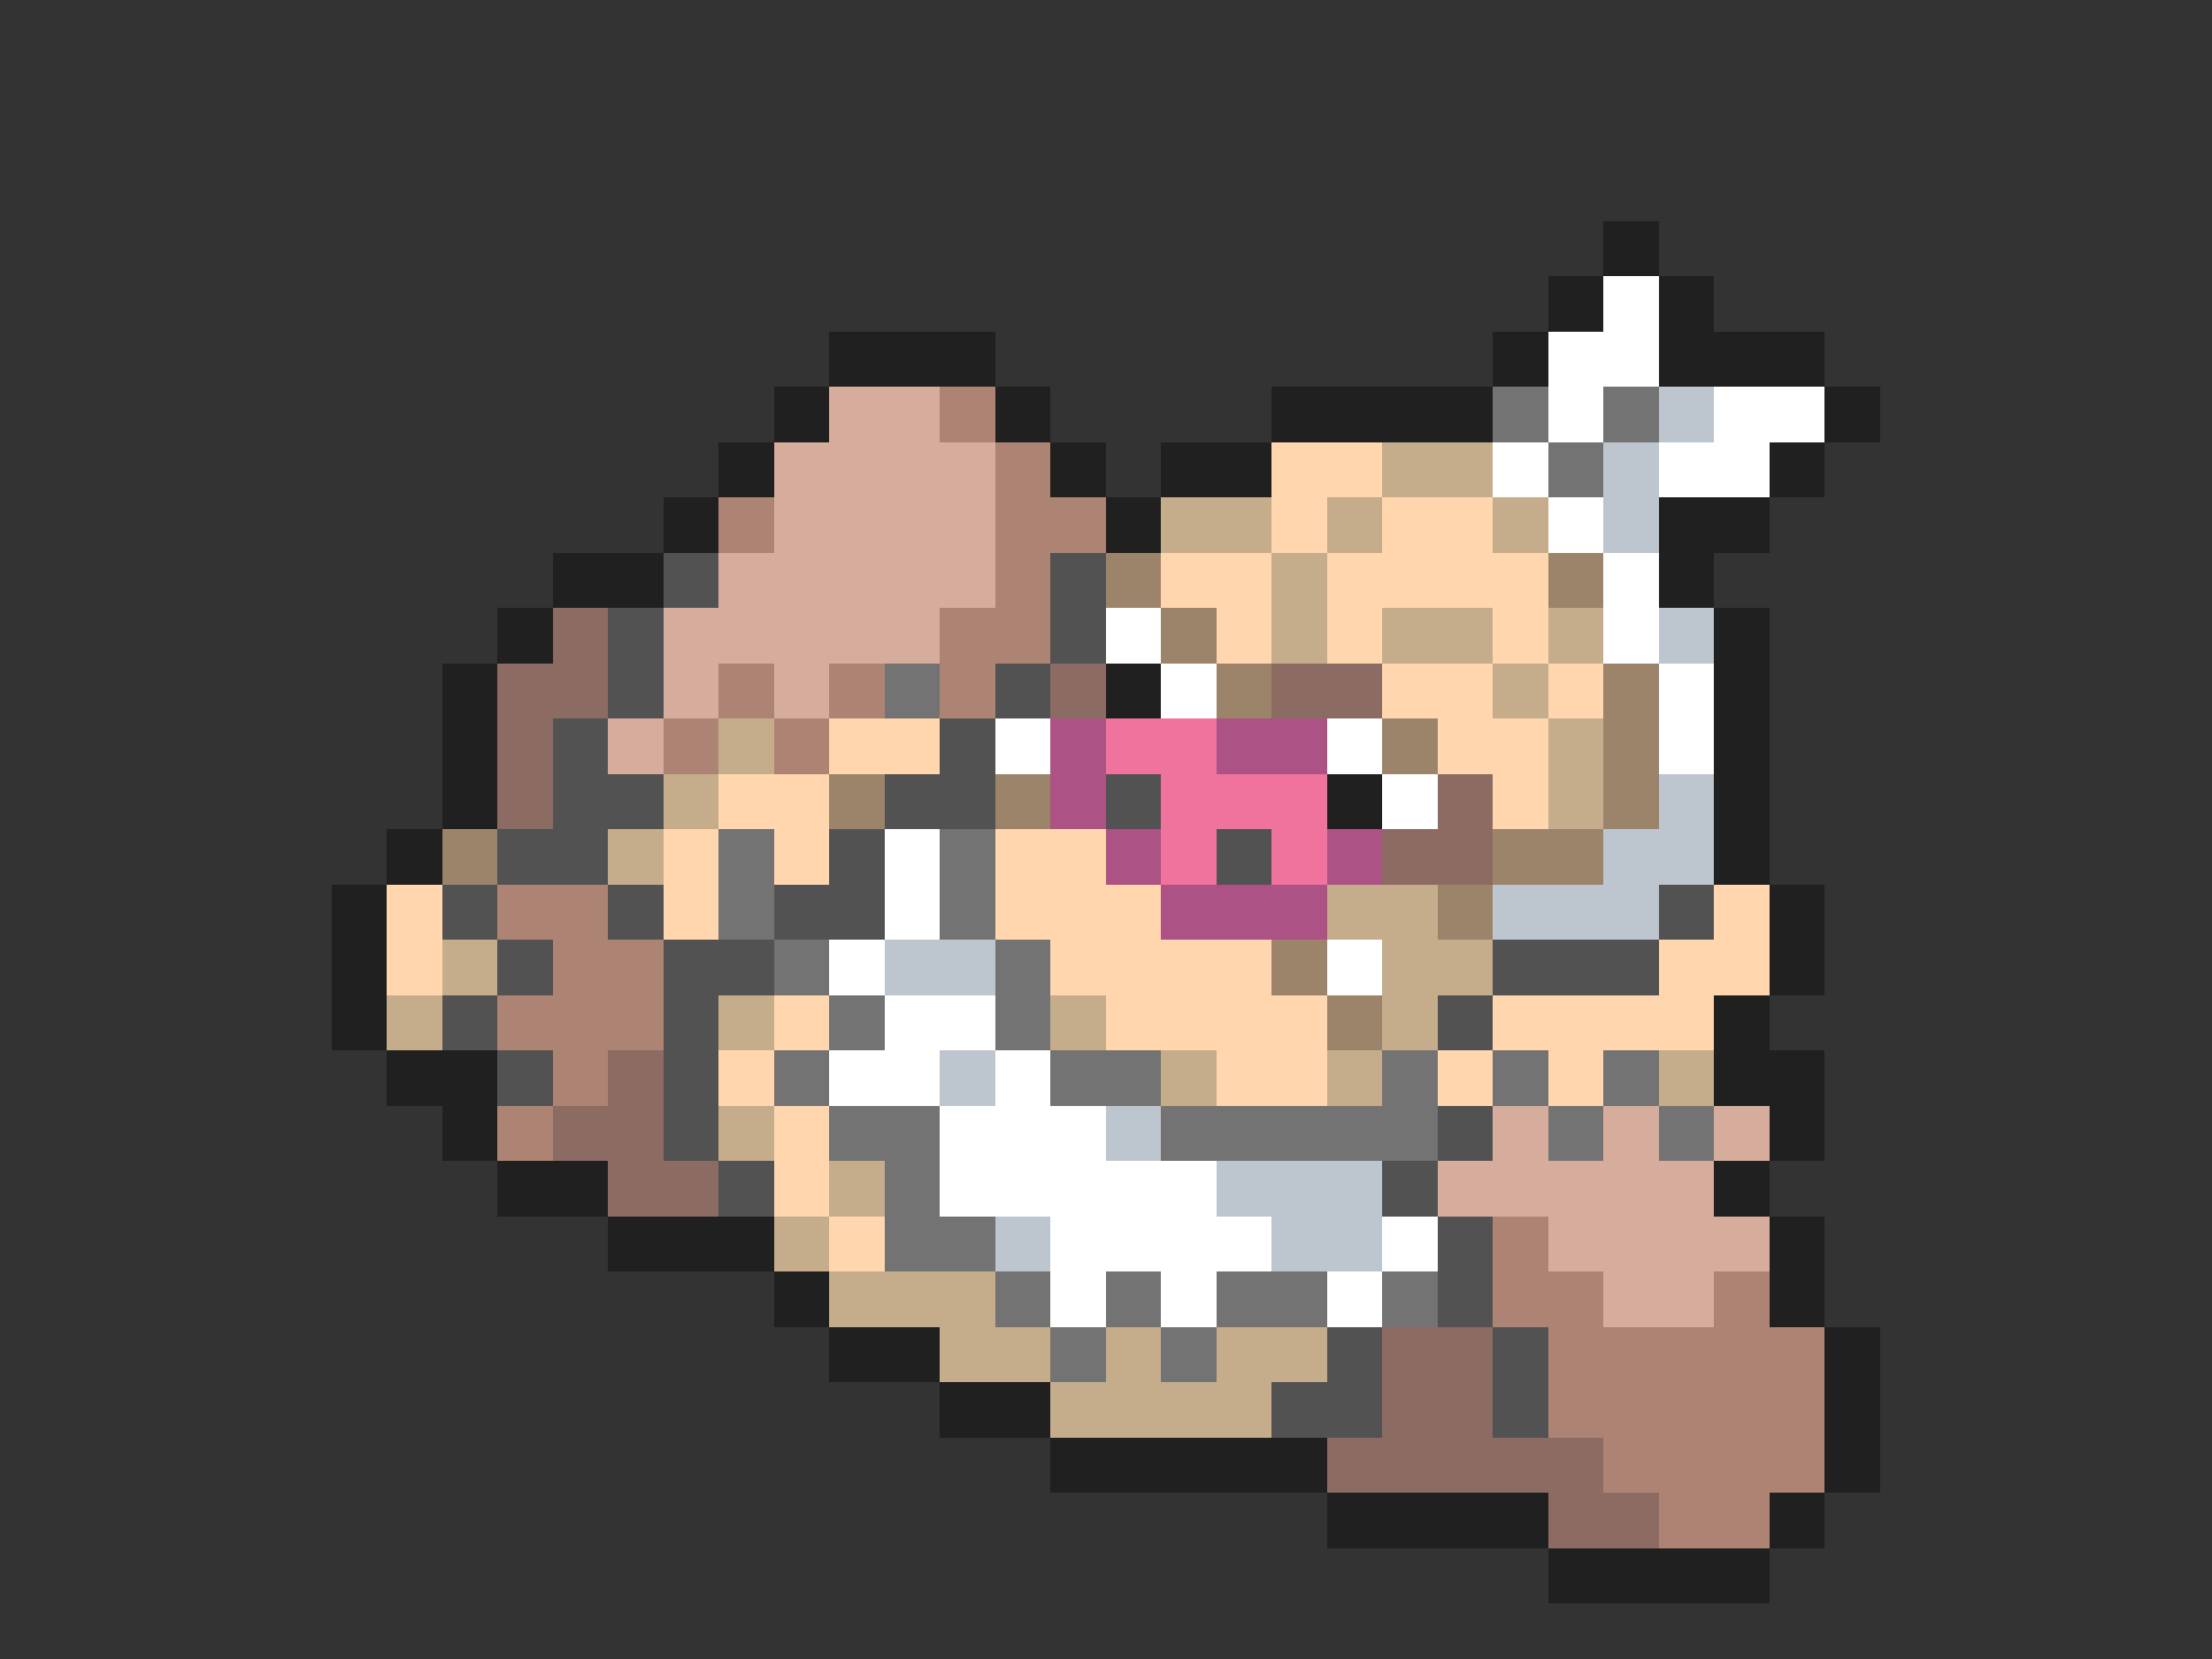 <svg xmlns="http://www.w3.org/2000/svg" viewBox="0 -0.5 40 30" shape-rendering="crispEdges">
<rect x="0" y="-0.5" width="40" height="30" fill="#333333" stroke="none"/>
<path stroke="#202020" d="M29 4h1M28 5h1M30 5h1M15 6h3M27 6h1M30 6h3M14 7h1M18 7h1M23 7h4M33 7h1M13 8h1M19 8h1M21 8h2M32 8h1M12 9h1M20 9h1M30 9h2M10 10h2M30 10h1M9 11h1M31 11h1M8 12h1M20 12h1M31 12h1M8 13h1M31 13h1M8 14h1M24 14h1M31 14h1M7 15h1M31 15h1M6 16h1M32 16h1M6 17h1M32 17h1M6 18h1M31 18h1M7 19h2M31 19h2M8 20h1M32 20h1M9 21h2M31 21h1M11 22h3M32 22h1M14 23h1M32 23h1M15 24h2M33 24h1M17 25h2M33 25h1M19 26h5M33 26h1M24 27h4M32 27h1M28 28h4" />
<path stroke="#ffffff" d="M29 5h1M28 6h2M28 7h1M31 7h2M27 8h1M30 8h2M28 9h1M29 10h1M20 11h1M29 11h1M21 12h1M30 12h1M18 13h1M24 13h1M30 13h1M25 14h1M16 15h1M16 16h1M15 17h1M24 17h1M16 18h2M15 19h2M18 19h1M17 20h3M17 21h5M19 22h4M25 22h1M19 23h1M21 23h1M24 23h1" />
<path stroke="#d6ad9c" d="M15 7h2M14 8h4M14 9h4M13 10h5M12 11h5M12 12h1M14 12h1M11 13h1M27 20h1M29 20h1M31 20h1M26 21h5M28 22h4M29 23h2" />
<path stroke="#ad8473" d="M17 7h1M18 8h1M13 9h1M18 9h2M18 10h1M17 11h2M13 12h1M15 12h1M17 12h1M12 13h1M14 13h1M9 16h2M10 17h2M9 18h3M10 19h1M9 20h1M27 22h1M27 23h2M31 23h1M28 24h5M28 25h5M29 26h4M30 27h2" />
<path stroke="#737373" d="M27 7h1M29 7h1M28 8h1M16 12h1M13 15h1M17 15h1M13 16h1M17 16h1M14 17h1M18 17h1M15 18h1M18 18h1M14 19h1M19 19h2M25 19h1M27 19h1M29 19h1M15 20h2M21 20h5M28 20h1M30 20h1M16 21h1M16 22h2M18 23h1M20 23h1M22 23h2M25 23h1M19 24h1M21 24h1" />
<path stroke="#bdc5ce" d="M30 7h1M29 8h1M29 9h1M30 11h1M30 14h1M29 15h2M27 16h3M16 17h2M17 19h1M20 20h1M22 21h3M18 22h1M23 22h2" />
<path stroke="#ffd6ad" d="M23 8h2M23 9h1M25 9h2M21 10h2M24 10h4M22 11h1M24 11h1M27 11h1M25 12h2M28 12h1M15 13h2M26 13h2M13 14h2M27 14h1M12 15h1M14 15h1M18 15h2M7 16h1M12 16h1M18 16h3M31 16h1M7 17h1M19 17h4M30 17h2M14 18h1M20 18h4M27 18h4M13 19h1M22 19h2M26 19h1M28 19h1M14 20h1M14 21h1M15 22h1" />
<path stroke="#c5ad8c" d="M25 8h2M21 9h2M24 9h1M27 9h1M23 10h1M23 11h1M25 11h2M28 11h1M27 12h1M13 13h1M28 13h1M12 14h1M28 14h1M11 15h1M24 16h2M8 17h1M25 17h2M7 18h1M13 18h1M19 18h1M25 18h1M21 19h1M24 19h1M30 19h1M13 20h1M15 21h1M14 22h1M15 23h3M17 24h2M20 24h1M22 24h2M19 25h4" />
<path stroke="#525252" d="M12 10h1M19 10h1M11 11h1M19 11h1M11 12h1M18 12h1M10 13h1M17 13h1M10 14h2M16 14h2M20 14h1M9 15h2M15 15h1M22 15h1M8 16h1M11 16h1M14 16h2M30 16h1M9 17h1M12 17h2M27 17h3M8 18h1M12 18h1M26 18h1M9 19h1M12 19h1M12 20h1M26 20h1M13 21h1M25 21h1M26 22h1M26 23h1M24 24h1M27 24h1M23 25h2M27 25h1" />
<path stroke="#9c846b" d="M20 10h1M28 10h1M21 11h1M22 12h1M29 12h1M25 13h1M29 13h1M15 14h1M18 14h1M29 14h1M8 15h1M27 15h2M26 16h1M23 17h1M24 18h1" />
<path stroke="#8c6b63" d="M10 11h1M9 12h2M19 12h1M23 12h2M9 13h1M9 14h1M26 14h1M25 15h2M11 19h1M10 20h2M11 21h2M25 24h2M25 25h2M24 26h5M28 27h2" />
<path stroke="#ad5284" d="M19 13h1M22 13h2M19 14h1M20 15h1M24 15h1M21 16h3" />
<path stroke="#ef739c" d="M20 13h2M21 14h3M21 15h1M23 15h1" />
</svg>